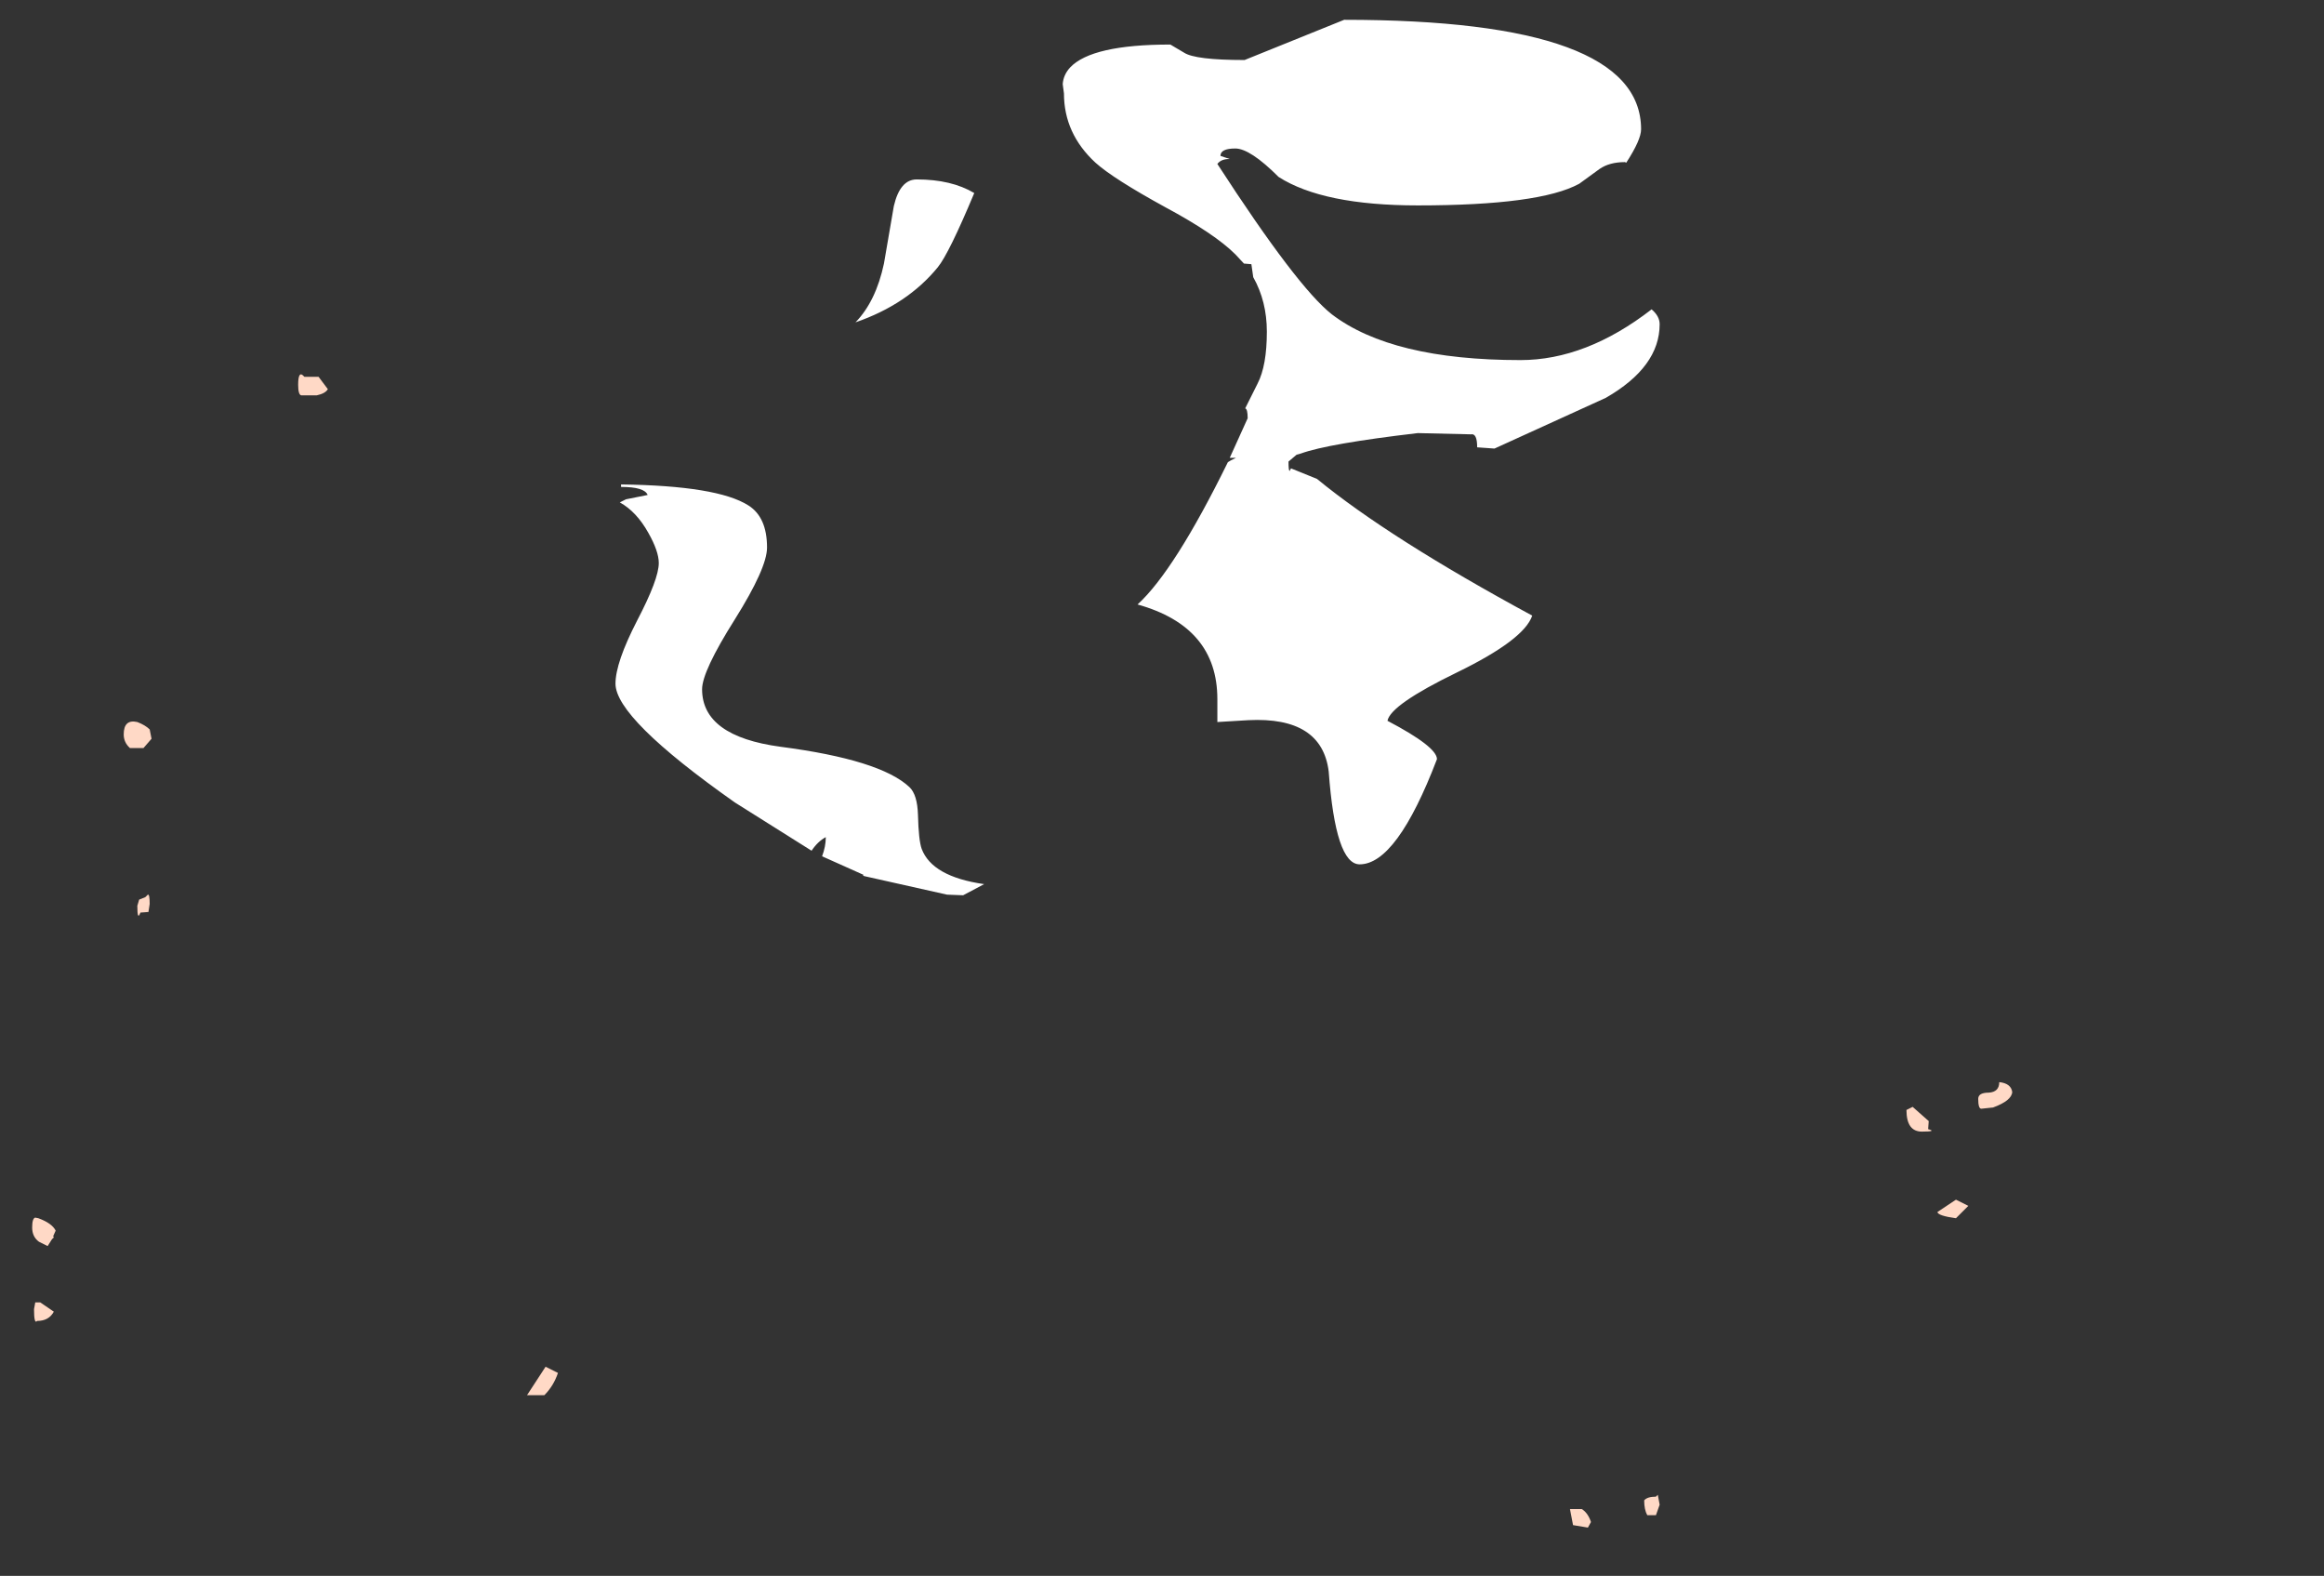 <?xml version="1.0" encoding="UTF-8" standalone="no"?>
<svg xmlns:ffdec="https://www.free-decompiler.com/flash" xmlns:xlink="http://www.w3.org/1999/xlink" ffdec:objectType="frame" height="254.7px" width="375.7px" xmlns="http://www.w3.org/2000/svg">
  <rect width="100%" height="100%" fill="#333333" stroke="none"/>
  <g transform="matrix(2.0, 0.0, 0.0, 2.0, 175.2, 124.7)">
    <use ffdec:characterId="1775" height="70.75" transform="matrix(1.0, 0.0, 0.0, 1.0, -37.85, -60.75)" width="84.4" xlink:href="#shape0"/>
    <use ffdec:characterId="1774" height="93.2" transform="matrix(1.0, 0.0, 0.0, 1.0, -85.0, -32.1)" width="160.05" xlink:href="#sprite0"/>
  </g>
  <defs>
    <g id="shape0" transform="matrix(1.0, 0.0, 0.0, 1.0, 37.85, 60.75)">
      <path d="M-27.1 -21.5 Q-25.6 -20.55 -25.6 -18.1 -25.6 -16.45 -28.2 -12.3 -30.85 -8.1 -30.85 -6.65 -30.85 -2.85 -24.5 -2.0 -16.45 -0.95 -14.1 1.25 -13.45 1.85 -13.4 3.5 -13.35 5.55 -13.1 6.25 -12.25 8.5 -8.05 9.1 L-9.75 10.0 -11.05 9.95 -17.75 8.45 -17.85 8.4 -17.8 8.35 -21.15 6.85 Q-20.85 6.05 -20.85 5.3 -21.5 5.65 -22.0 6.4 L-28.2 2.5 Q-37.85 -4.3 -37.85 -7.1 -37.85 -8.8 -36.1 -12.2 -34.35 -15.55 -34.35 -16.85 -34.35 -17.8 -35.2 -19.3 -36.15 -21.0 -37.5 -21.75 L-37.0 -22.0 -35.25 -22.35 Q-35.5 -23.0 -37.4 -23.0 L-37.4 -23.2 Q-29.6 -23.1 -27.1 -21.5 M-18.45 -36.3 Q-16.8 -38.0 -16.15 -41.05 L-15.35 -45.7 Q-14.85 -47.85 -13.5 -47.85 -10.7 -47.85 -8.85 -46.75 -10.9 -41.85 -11.8 -40.75 -14.25 -37.75 -18.45 -36.3 M12.25 -50.35 Q11.05 -50.35 11.05 -49.75 L11.8 -49.5 11.75 -49.5 Q11.1 -49.5 10.8 -49.1 17.25 -39.15 20.05 -36.95 24.9 -33.25 35.3 -33.25 40.6 -33.25 45.9 -37.35 46.55 -36.8 46.55 -36.15 46.55 -32.7 42.2 -30.2 L33.2 -26.1 31.8 -26.2 Q31.8 -27.35 31.3 -27.25 L27.0 -27.35 Q19.75 -26.5 17.55 -25.7 L17.2 -25.6 16.55 -25.05 Q16.55 -24.25 16.65 -24.3 L16.75 -24.5 18.85 -23.65 Q24.7 -18.85 36.25 -12.6 35.6 -10.65 30.15 -8.0 24.8 -5.4 24.55 -4.1 28.55 -2.0 28.55 -1.0 25.3 7.5 22.3 7.5 20.35 7.5 19.8 0.0 19.25 -4.45 13.3 -4.15 L10.8 -4.0 10.8 -4.15 10.8 -4.45 10.8 -5.85 Q10.8 -11.7 4.35 -13.5 7.35 -16.25 11.65 -25.0 L11.9 -25.15 12.3 -25.35 11.8 -25.35 13.25 -28.55 Q13.25 -29.3 13.05 -29.35 L14.05 -31.35 Q14.8 -32.8 14.8 -35.55 14.8 -38.0 13.7 -39.95 L13.55 -41.0 12.95 -41.05 12.25 -41.8 Q10.6 -43.45 6.6 -45.6 2.4 -47.9 0.95 -49.2 -1.6 -51.55 -1.6 -54.8 L-1.7 -55.55 Q-1.65 -56.3 -1.1 -56.9 0.65 -58.75 7.0 -58.75 L8.1 -58.1 Q9.0 -57.5 13.0 -57.5 L21.05 -60.75 Q45.05 -60.75 45.05 -51.9 45.05 -51.05 43.85 -49.2 L43.75 -49.25 Q42.5 -49.25 41.7 -48.7 L40.05 -47.5 Q36.85 -45.75 27.0 -45.75 19.35 -45.75 15.75 -48.05 13.45 -50.35 12.25 -50.35" fill="#ffffff" fill-rule="evenodd" stroke="none"/>
    </g>
    <g id="sprite0" transform="matrix(1.0, 0.0, 0.0, 1.0, 80.05, 46.6)">
      <use ffdec:characterId="1773" height="93.2" transform="matrix(1.0, 0.0, 0.0, 1.0, -80.05, -46.6)" width="160.05" xlink:href="#shape1"/>
    </g>
    <g id="shape1" transform="matrix(1.0, 0.0, 0.0, 1.0, 80.05, 46.6)">
      <path d="M-57.05 -44.9 L-58.3 -44.9 Q-58.55 -44.95 -58.55 -45.75 -58.55 -47.0 -58.05 -46.4 L-56.9 -46.4 -56.15 -45.4 Q-56.35 -45.05 -57.05 -44.9 M-70.4 -17.15 L-71.05 -16.4 -72.15 -16.4 Q-72.65 -16.85 -72.65 -17.5 -72.65 -18.75 -71.55 -18.5 -70.9 -18.25 -70.55 -17.9 L-70.4 -17.15 M-70.9 -4.35 L-70.7 -4.55 Q-70.55 -4.6 -70.55 -3.8 L-70.65 -3.15 -71.3 -3.1 Q-71.55 -2.4 -71.55 -3.65 L-71.4 -4.15 -70.9 -4.35 M-40.05 35.9 L-38.55 33.6 -37.55 34.1 Q-37.9 35.15 -38.65 35.9 L-40.05 35.9 M-79.55 21.6 Q-78.45 22.0 -78.15 22.6 L-78.35 23.05 -78.3 23.15 -78.45 23.3 -78.8 23.85 -79.5 23.5 Q-80.05 23.1 -80.05 22.35 -80.05 21.6 -79.8 21.55 L-79.55 21.6 M-79.9 28.95 L-79.8 28.4 -79.4 28.4 -78.3 29.15 Q-78.7 29.9 -79.65 29.9 -79.9 30.2 -79.9 28.95 M78.95 10.6 Q79.9 10.7 80.0 11.4 79.95 12.1 78.45 12.65 L77.5 12.75 Q77.25 12.75 77.25 11.95 77.25 11.45 78.1 11.45 78.95 11.4 78.95 10.6 M72.7 14.6 Q71.45 14.6 71.45 12.85 L71.95 12.6 73.25 13.75 73.2 14.4 Q73.95 14.6 72.7 14.6 M75.45 20.1 L76.45 20.6 75.45 21.6 Q74.0 21.4 73.95 21.1 L75.45 20.1 M45.2 45.1 Q45.7 45.4 45.95 46.15 L45.7 46.6 44.5 46.4 44.25 45.1 45.2 45.1 M50.25 44.4 Q50.5 44.1 51.2 44.1 L51.35 43.95 51.5 44.75 51.2 45.6 50.5 45.6 Q50.25 45.15 50.25 44.4" fill="#ffd9c6" fill-rule="evenodd" stroke="none"/>
    </g>
  </defs>
</svg>
